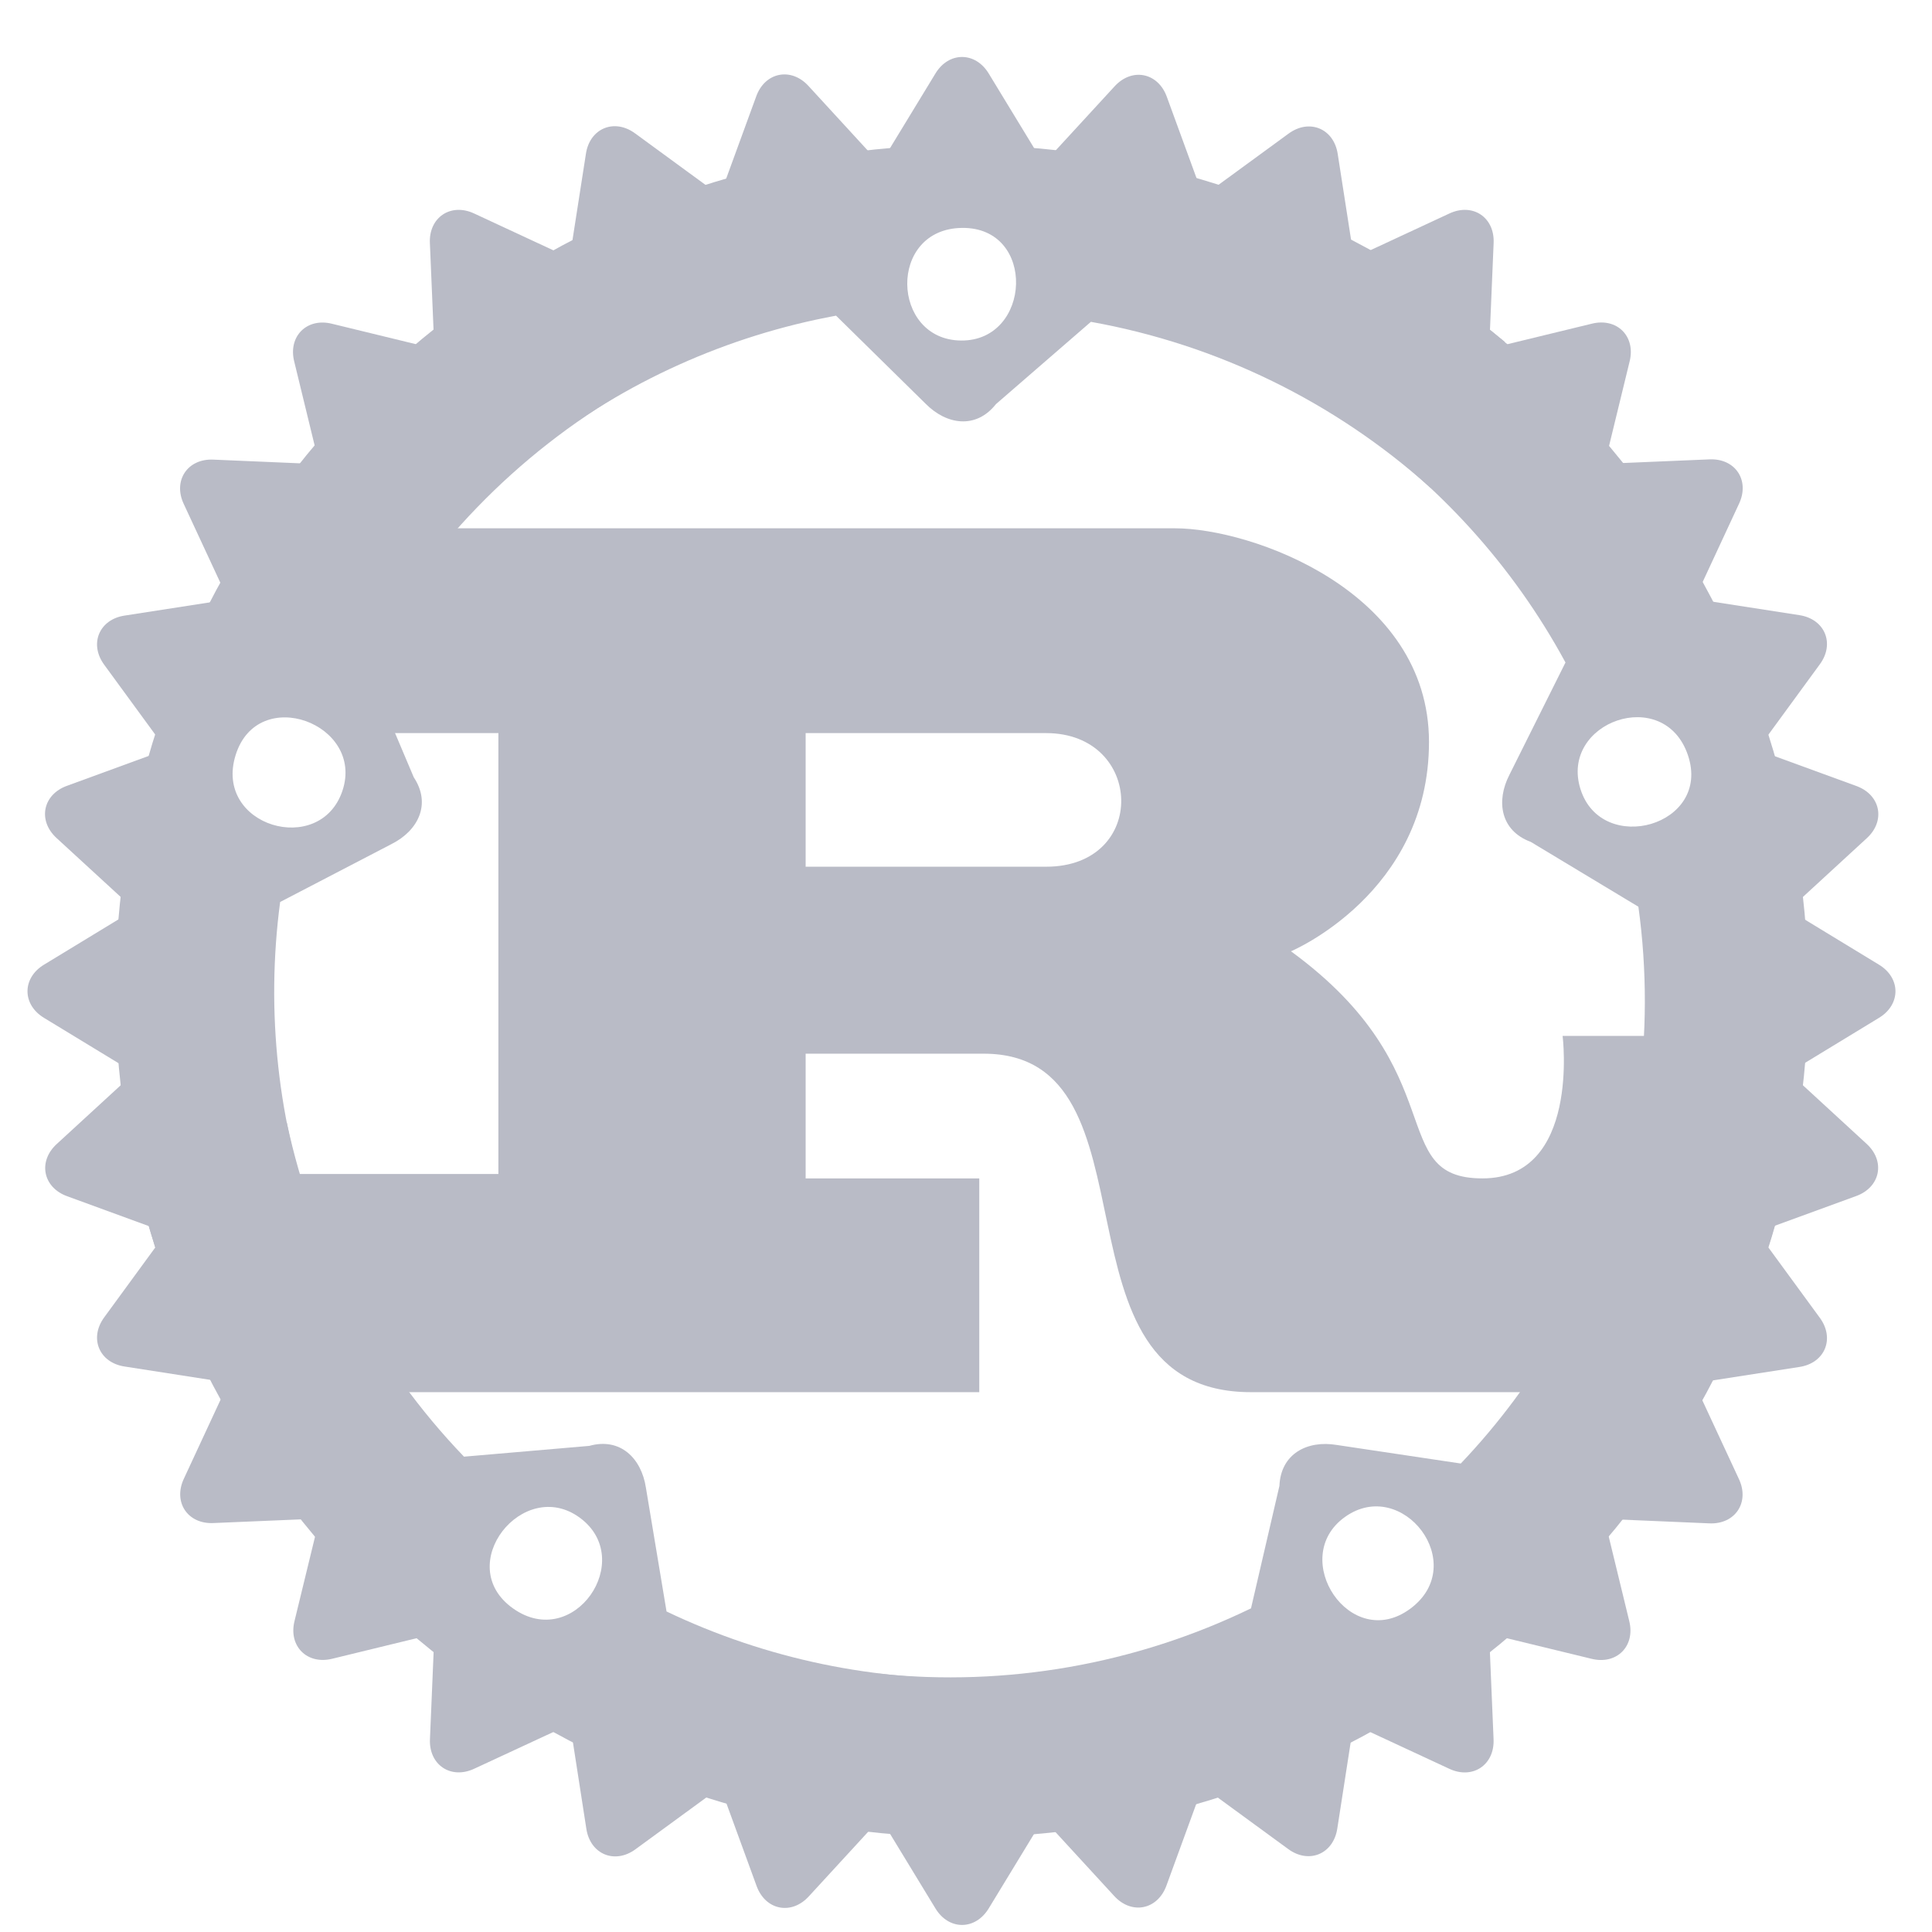 <svg width="31" height="31" viewBox="0 0 31 31" fill="none" xmlns="http://www.w3.org/2000/svg">
<path d="M16.866 2.825L15.866 1.182C15.651 0.825 15.222 0.825 15.008 1.182L14.008 2.825M14.008 28.976L15.008 30.619C15.222 30.976 15.651 30.976 15.866 30.619L16.866 28.976" fill="#B9BBC6"/>
<path d="M19.383 3.362L18.723 1.555C18.582 1.163 18.162 1.079 17.882 1.388L16.58 2.804M11.479 28.452L12.139 30.259C12.28 30.651 12.7 30.735 12.98 30.426L14.282 29.009" fill="#B9BBC6"/>
<path d="M21.761 4.375L21.465 2.474C21.404 2.062 21.008 1.898 20.673 2.146L19.12 3.281M9.113 27.441L9.408 29.342C9.47 29.754 9.866 29.918 10.2 29.67L11.753 28.535" fill="#B9BBC6"/>
<path d="M23.885 5.825L23.966 3.903C23.986 3.487 23.63 3.249 23.253 3.427L21.509 4.238M6.98 25.981L6.899 27.903C6.879 28.319 7.235 28.557 7.612 28.379L9.357 27.569" fill="#B9BBC6"/>
<path d="M25.693 7.669L26.148 5.8C26.249 5.396 25.945 5.093 25.541 5.194L23.672 5.648M5.181 24.139L4.726 26.009C4.625 26.413 4.928 26.716 5.333 26.615L7.202 26.16" fill="#B9BBC6"/>
<path d="M27.092 9.829L27.903 8.084C28.081 7.707 27.843 7.351 27.427 7.371L25.505 7.452M3.761 21.981L2.951 23.725C2.773 24.102 3.011 24.459 3.427 24.438L5.349 24.357" fill="#B9BBC6"/>
<path d="M28.062 12.216L29.198 10.662C29.446 10.328 29.282 9.932 28.87 9.87L26.969 9.575M2.809 19.582L1.674 21.135C1.426 21.47 1.59 21.866 2.002 21.927L3.903 22.223" fill="#B9BBC6"/>
<path d="M28.535 14.754L29.951 13.452C30.26 13.172 30.176 12.752 29.784 12.611L27.977 11.951M2.329 17.053L0.913 18.354C0.604 18.634 0.688 19.055 1.08 19.195L2.887 19.856" fill="#B9BBC6"/>
<path d="M28.503 17.334L30.146 16.334C30.503 16.12 30.503 15.691 30.146 15.477L28.503 14.477M2.353 14.477L0.709 15.477C0.352 15.691 0.352 16.12 0.709 16.334L2.353 17.334" fill="#B9BBC6"/>
<path d="M27.974 19.852L29.781 19.192C30.173 19.051 30.257 18.631 29.948 18.351L28.532 17.049M2.884 11.947L1.077 12.608C0.685 12.748 0.601 13.169 0.91 13.449L2.326 14.75" fill="#B9BBC6"/>
<path d="M26.969 22.229L28.87 21.934C29.282 21.873 29.446 21.477 29.198 21.142L28.062 19.589M3.903 9.582L2.002 9.877C1.59 9.938 1.426 10.334 1.674 10.669L2.809 12.222" fill="#B9BBC6"/>
<path d="M25.503 24.361L27.425 24.443C27.841 24.463 28.079 24.106 27.901 23.73L27.09 21.985M5.347 7.457L3.425 7.375C3.009 7.355 2.771 7.712 2.949 8.088L3.76 9.833" fill="#B9BBC6"/>
<path d="M23.667 26.162L25.536 26.616C25.94 26.717 26.243 26.414 26.142 26.01L25.688 24.141M7.197 5.65L5.327 5.195C4.923 5.094 4.62 5.397 4.721 5.801L5.176 7.671" fill="#B9BBC6"/>
<path d="M21.507 27.569L23.252 28.38C23.629 28.558 23.985 28.319 23.965 27.903L23.884 25.981M9.355 4.238L7.611 3.427C7.234 3.249 6.877 3.488 6.898 3.904L6.979 5.826" fill="#B9BBC6"/>
<path d="M19.113 28.531L20.666 29.666C21 29.915 21.396 29.75 21.458 29.338L21.753 27.437M11.746 3.278L10.193 2.142C9.858 1.894 9.462 2.058 9.401 2.47L9.105 4.371" fill="#B9BBC6"/>
<path d="M16.574 29.003L17.876 30.42C18.156 30.729 18.576 30.645 18.717 30.253L19.377 28.446M14.275 2.798L12.974 1.381C12.694 1.073 12.273 1.157 12.133 1.549L11.473 3.356" fill="#B9BBC6"/>
<path d="M8.21 4.398C5.535 6.078 3.528 8.638 2.537 11.637C1.546 14.637 1.632 17.889 2.78 20.832L5.067 19.688C4.458 18.021 4.262 16.232 4.495 14.473L6.281 13.544C6.71 13.329 6.924 12.901 6.639 12.472L5.853 10.614C6.825 8.798 8.285 7.288 10.068 6.256M3.781 12.115C4.138 10.972 5.853 11.615 5.495 12.687C5.138 13.758 3.423 13.258 3.781 12.115Z" fill="#B9BBC6"/>
<path d="M24.145 5.485C21.721 3.459 18.666 2.342 15.507 2.326C12.348 2.311 9.282 3.397 6.838 5.399L8.632 7.22C10.029 6.126 11.67 5.387 13.415 5.065L14.851 6.477C15.187 6.818 15.661 6.889 15.98 6.485L17.504 5.164C19.532 5.527 21.419 6.449 22.952 7.826M15.437 3.657C16.635 3.643 16.553 5.473 15.423 5.464C14.294 5.456 14.239 3.67 15.437 3.657Z" fill="#B9BBC6"/>
<path d="M28.035 20.964C29.213 18.033 29.331 14.782 28.37 11.773C27.409 8.764 25.428 6.184 22.769 4.478L21.591 6.746C23.063 7.738 24.274 9.07 25.119 10.63L24.22 12.431C24 12.857 24.078 13.33 24.561 13.508L26.289 14.549C26.57 16.591 26.276 18.67 25.441 20.553M27.084 12.118C27.466 13.252 25.701 13.74 25.36 12.663C25.019 11.586 26.701 10.983 27.084 12.118Z" fill="#B9BBC6"/>
<path d="M14.512 29.45C17.664 29.664 20.792 28.772 23.357 26.928C25.922 25.084 27.763 22.403 28.564 19.347L26.042 18.928C25.555 20.634 24.662 22.197 23.439 23.483L21.448 23.185C20.975 23.106 20.55 23.327 20.529 23.842L20.073 25.807C18.219 26.705 16.15 27.068 14.101 26.855M22.631 25.811C21.67 26.526 20.661 24.998 21.58 24.341C22.499 23.683 23.592 25.096 22.631 25.811Z" fill="#B9BBC6"/>
<path d="M2.262 19.21C3.032 22.274 4.847 24.973 7.393 26.843C9.94 28.712 13.059 29.635 16.213 29.453L15.832 26.925C14.059 26.988 12.296 26.622 10.695 25.857L10.364 23.871C10.292 23.397 9.951 23.061 9.455 23.2L7.445 23.373C6.018 21.887 5.033 20.032 4.603 18.017M8.232 25.808C7.255 25.115 8.396 23.683 9.305 24.354C10.214 25.024 9.209 26.501 8.232 25.808Z" fill="#B9BBC6"/>
<path d="M25.073 16.622C25.073 16.622 25.359 18.908 23.787 18.908C22.215 18.908 23.358 17.193 20.714 15.264C20.714 15.264 22.929 14.335 22.929 11.906C22.929 9.477 20.071 8.477 18.857 8.477H5.496V11.763H7.997V18.837H4.281V22.338H15.713V18.908H12.927V16.907H15.784C18.714 16.907 16.713 22.338 20.071 22.338H27.145V16.622M12.927 13.907V11.763H16.785C18.357 11.763 18.428 13.907 16.785 13.907" fill="#B9BBC6"/>
</svg>

